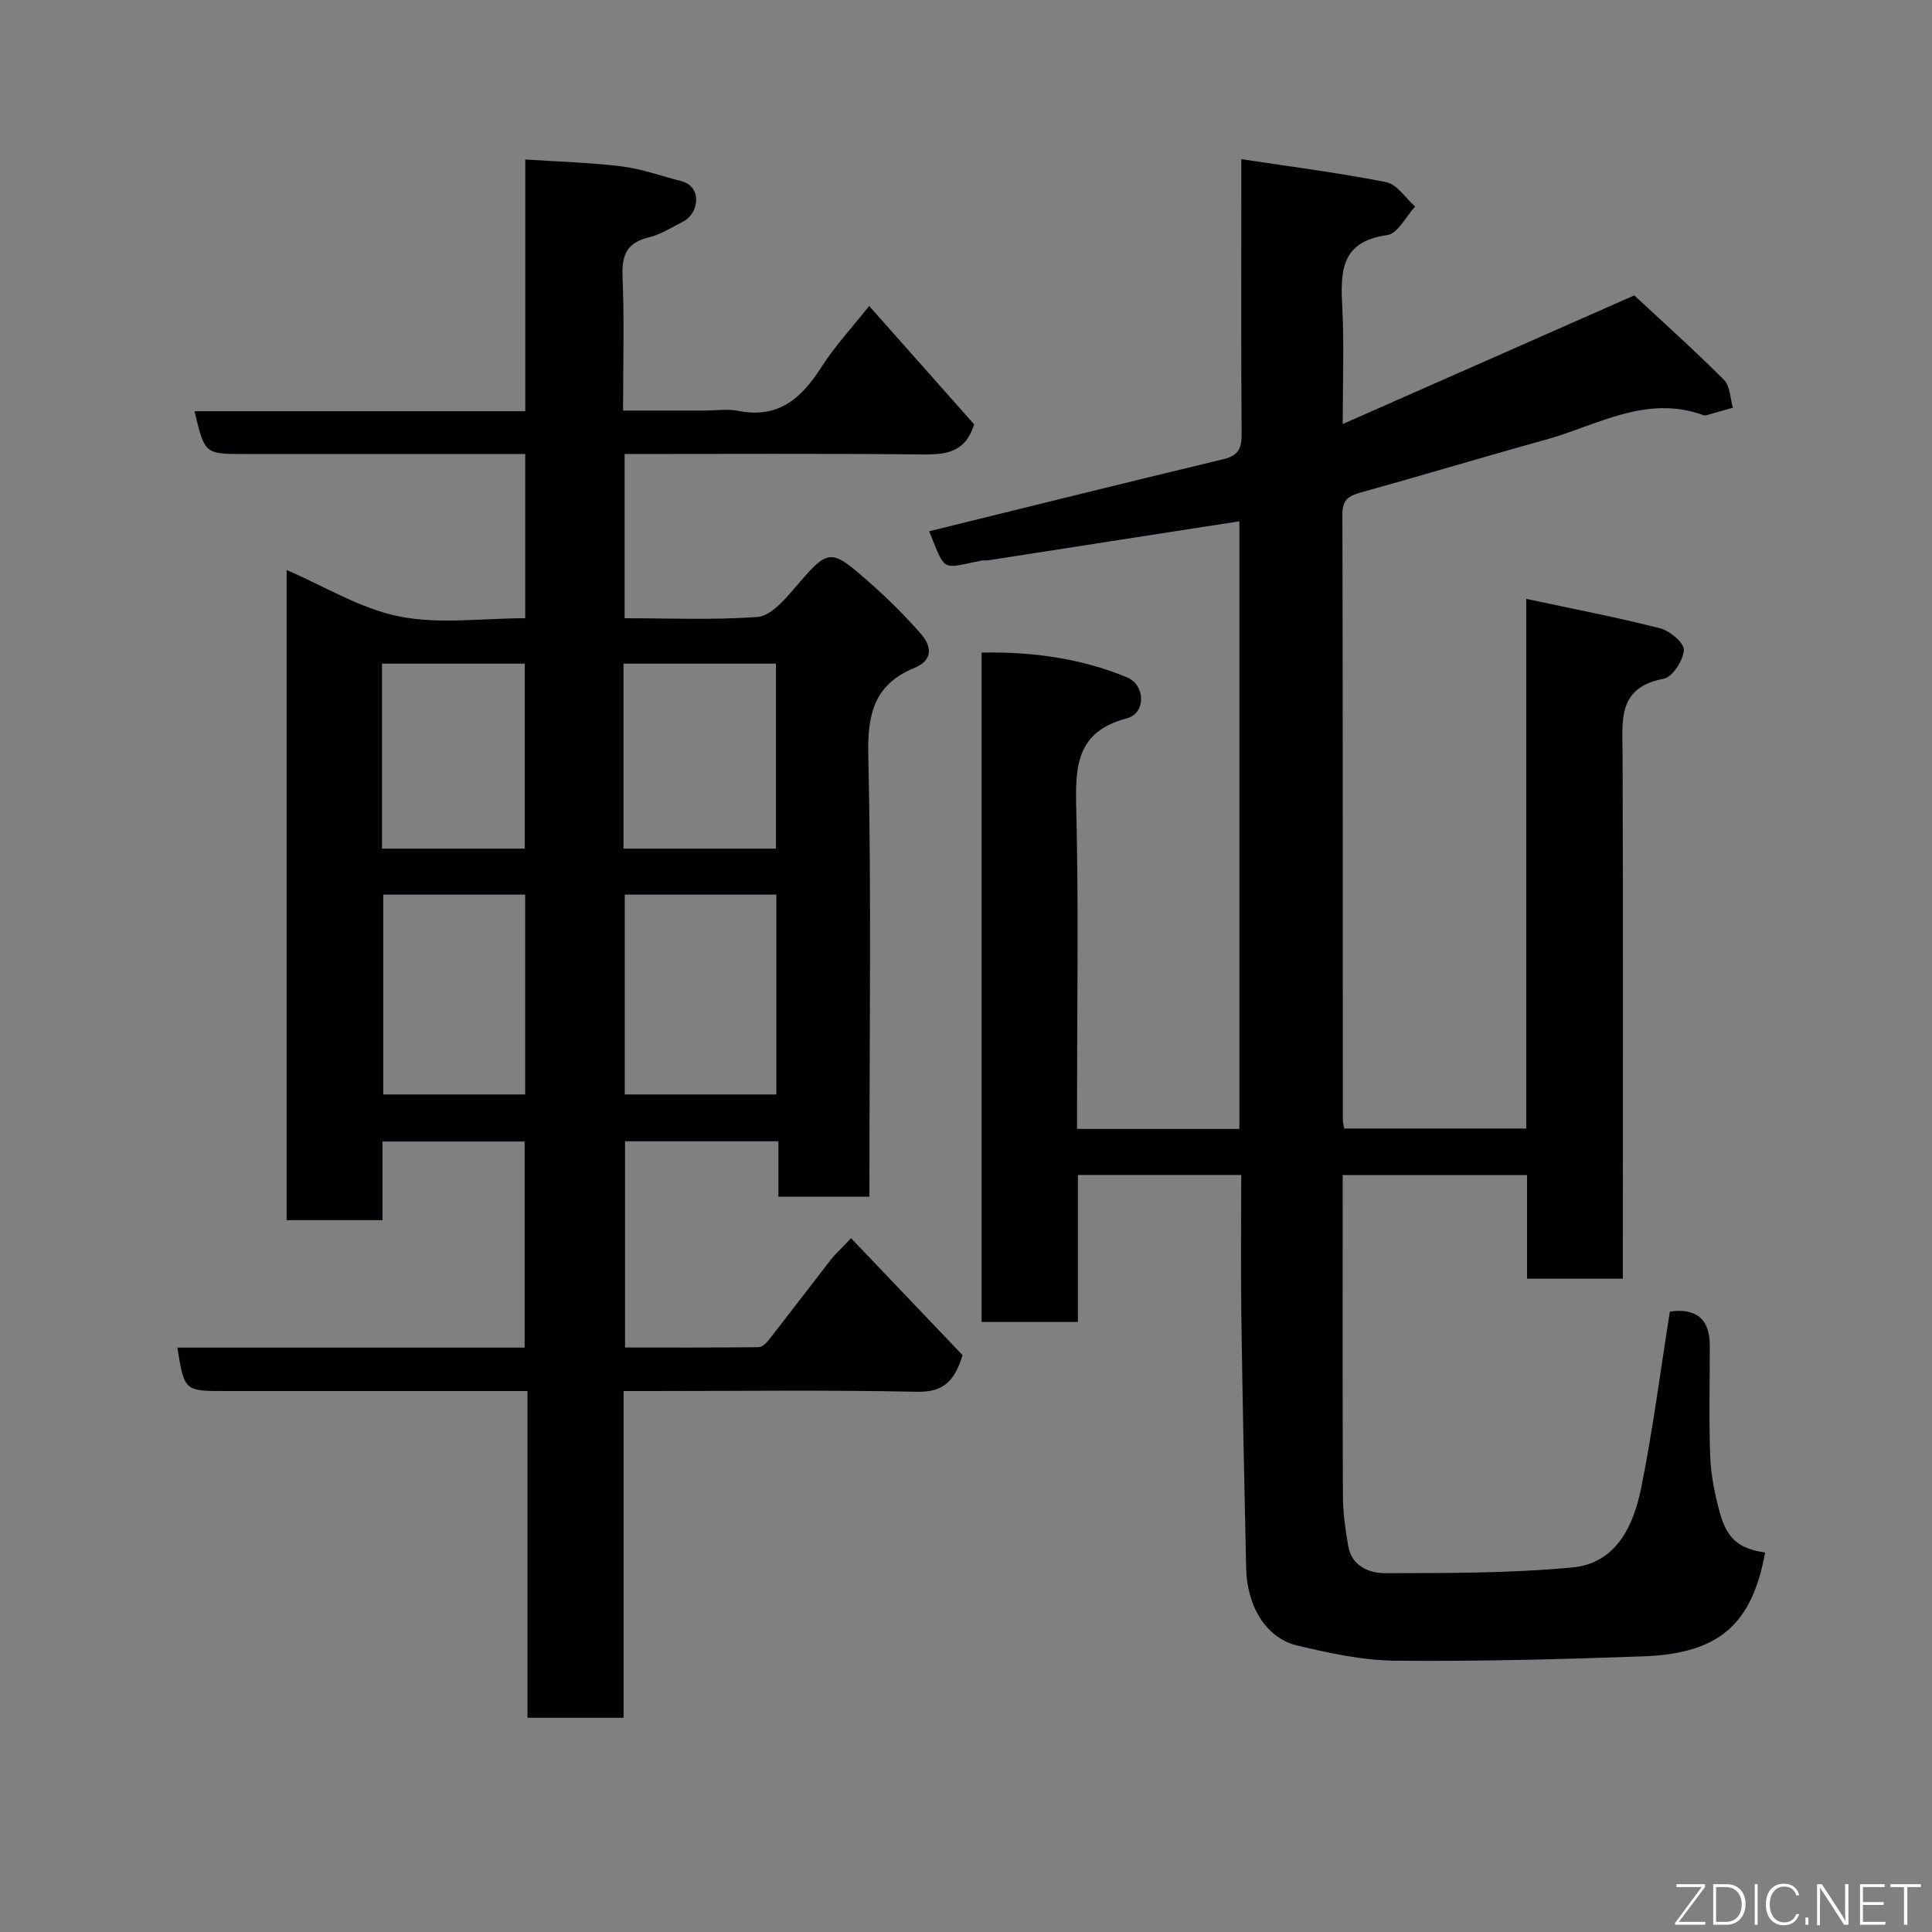 <svg enable-background="new 0 0 400 400" viewBox="0 0 400 400" xmlns="http://www.w3.org/2000/svg"><rect x="0" y="0" width="400" height="400" fill="#808080" stroke="none"/><path d="m365.45 321.44c-2.72 14.88-9.51 20.92-25.27 21.49-17.09.62-34.2 1.06-51.29.9-6.78-.06-13.65-1.56-20.3-3.14-6.45-1.54-10.41-8.06-10.59-16.03-.38-17.26-.74-34.53-.99-51.79-.14-9.79-.03-19.58-.03-29.61-11.39 0-22.33 0-33.81 0v30.44c-6.93 0-13.32 0-19.94 0 0-46.11 0-92.04 0-138.59 10.37-.21 20.47 1.16 30.05 5.1 3.92 1.61 4.01 7.46.02 8.51-10.56 2.79-10.69 10.06-10.47 18.86.5 20.15.16 40.32.16 60.49v5.66h33.61c0-41.63 0-83.35 0-125.8-5.06.78-10.12 1.56-15.17 2.35-12.26 1.91-24.53 3.82-36.79 5.72-.49.08-1.01-.02-1.49.07-8.3 1.66-7.3 2.55-10.77-6.08 20.29-4.99 40.62-10.05 60.99-14.94 3.09-.74 3.71-2.32 3.69-5.2-.12-16.67-.06-33.33-.06-50 0-1.79 0-3.58 0-6.9 10.46 1.6 20.31 2.83 30.01 4.77 2.24.45 4 3.3 5.98 5.05-1.91 2.05-3.61 5.61-5.76 5.9-9.94 1.34-9.68 7.93-9.31 15.32.37 7.47.08 14.98.08 23.8 20.13-8.88 39.57-17.46 60.36-26.63 5.61 5.22 12.26 11.18 18.57 17.48 1.27 1.27 1.27 3.81 1.85 5.77-1.85.53-3.69 1.06-5.54 1.57-.15.04-.35.05-.5 0-11.91-4.4-22.15 2.15-32.9 5.11-12.7 3.5-25.3 7.33-38 10.84-2.55.7-3.92 1.48-3.91 4.49.1 41.83.07 83.66.09 125.48 0 .48.15.96.28 1.75h37.69c0-36.17 0-72.24 0-109.66 9.76 2.09 18.82 3.82 27.73 6.1 2.01.51 5.01 3.06 4.91 4.5-.15 2.15-2.36 5.6-4.17 5.94-9.68 1.8-8.55 8.7-8.52 15.62.12 34.33.05 68.66.05 102.99v5.6c-6.74 0-13.01 0-19.83 0 0-7.05 0-14.11 0-21.46-12.81 0-25.08 0-38.17 0v5.07c0 20.5-.05 40.99.05 61.49.02 3.43.51 6.88 1.1 10.27.73 4.16 4.35 5.61 7.66 5.6 12.91-.03 25.87.02 38.71-1.18 9.13-.85 12.71-8.65 14.29-16.54 2.42-12.01 3.98-24.19 5.93-36.44 5.35-.78 8.25 1.48 8.26 6.94.02 7.67-.2 15.34.09 22.99.15 3.86.91 7.77 1.94 11.52 1.55 5.68 4.01 7.62 9.43 8.44z" fill="#010103"/><path d="m180 247.76c-6.43 0-12.36 0-18.84 0 0-3.73 0-7.47 0-11.47-10.81 0-21.08 0-31.75 0v42.7c9.15 0 18.41.03 27.67-.07.71-.01 1.58-.84 2.1-1.51 4.33-5.54 8.58-11.14 12.9-16.69.79-1.01 1.77-1.88 4.13-4.36 7.94 8.33 15.66 16.43 23.08 24.21-1.72 5.61-4.15 7.69-9.46 7.58-18.32-.39-36.66-.15-55-.15-1.79 0-3.57 0-5.72 0v67.65c-6.75 0-13.14 0-19.9 0 0-22.32 0-44.59 0-67.65-2.11 0-3.86 0-5.6 0-19 0-38 0-57 0-8.43 0-8.43 0-9.89-8.99h71.9c0-14.23 0-28.28 0-42.67-9.61 0-19.33 0-29.43 0v16.28c-6.75 0-13.13 0-19.85 0 0-44.7 0-89.45 0-134.61 7.82 3.36 15.27 8.01 23.32 9.62 8.29 1.66 17.18.37 26.08.37 0-11.35 0-22.29 0-34-1.66 0-3.41 0-5.16 0-17.67 0-35.33 0-53 0-8.19 0-8.19 0-10.31-8.86h68.48c0-17.34 0-34.4 0-52.12 7.06.47 13.58.63 20.02 1.44 4.14.52 8.17 2 12.25 3.03 4.47 1.13 3.7 6.71.41 8.39-2.33 1.19-4.63 2.67-7.12 3.27-4.53 1.1-5.61 3.65-5.42 8.1.38 8.98.11 17.98.11 27.75h16.93c2.33 0 4.74-.38 6.99.07 8.33 1.66 13.09-2.71 17.19-9.13 2.71-4.25 6.21-8 9.84-12.59 7.51 8.47 14.78 16.66 21.74 24.51-1.8 5.8-5.79 6.28-10.63 6.23-20.48-.21-40.95-.09-61.74-.09v34c9.26 0 18.41.4 27.48-.26 2.54-.18 5.26-3.12 7.21-5.39 7.67-8.97 7.63-9.13 16.25-1.54 3.67 3.23 7.15 6.72 10.38 10.39 2.25 2.56 2.63 5.46-1.32 7.08-8.18 3.36-9.74 9.36-9.55 17.89.64 28.65.24 57.33.24 85.99-.01 1.8-.01 3.58-.01 5.6zm-50.65-62.54v41.38h31.38c0-13.99 0-27.57 0-41.38-10.51 0-20.77 0-31.38 0zm-50 0v41.38h29.38c0-13.99 0-27.57 0-41.38-9.85 0-19.44 0-29.38 0zm49.74-9.52h31.56c0-13.01 0-25.72 0-38.3-10.73 0-21.1 0-31.56 0zm-50 0h29.56c0-13.01 0-25.71 0-38.3-10.06 0-19.77 0-29.56 0z" fill="#010103"/><g fill="#fbfcfa"><path d="m346.9 398 5.4-7.3h-5.2v-.6h5.9v.6l-5.4 7.2h5.5l-.1.6h-6.2v-.5z"/><path d="m354.7 390.1h2.8c2.3 0 3.9 1.6 3.9 4.1s-1.6 4.3-3.9 4.3h-2.8zm.6 7.8h2c2.2 0 3.3-1.6 3.3-3.6 0-1.8-1-3.6-3.3-3.6h-2z"/><path d="m363.9 390.1v8.4h-.6v-8.4h1.6z"/><path d="m372.5 396.3c-.4 1.3-1.4 2.3-3.2 2.3-2.4 0-3.7-1.9-3.7-4.3 0-2.3 1.2-4.3 3.7-4.3 1.8 0 2.9 1 3.2 2.4h-.6c-.4-1.1-1.1-1.8-2.5-1.8-2.1 0-3 1.9-3 3.7s.9 3.7 3 3.7c1.4 0 2.1-.7 2.5-1.7z"/><path d="m373.8 398.5v-1.5h.6v1.5z"/><path d="m376.2 398.5v-8.4h1c1.3 2 4.4 6.7 4.9 7.6-.1-1.2-.1-2.4-.1-3.8v-3.8h.7v8.4h-.9c-1.2-1.9-4.4-6.8-5-7.7.1 1.1 0 2.3 0 3.9v3.9h-.6z"/><path d="m390 394.4h-4.3v3.5h4.7l-.1.6h-5.2v-8.4h5.1v.6h-4.5v3.1h4.3z"/><path d="m394.2 390.7h-2.8v-.6h6.3v.6h-2.8v7.8h-.7z"/></g></svg>